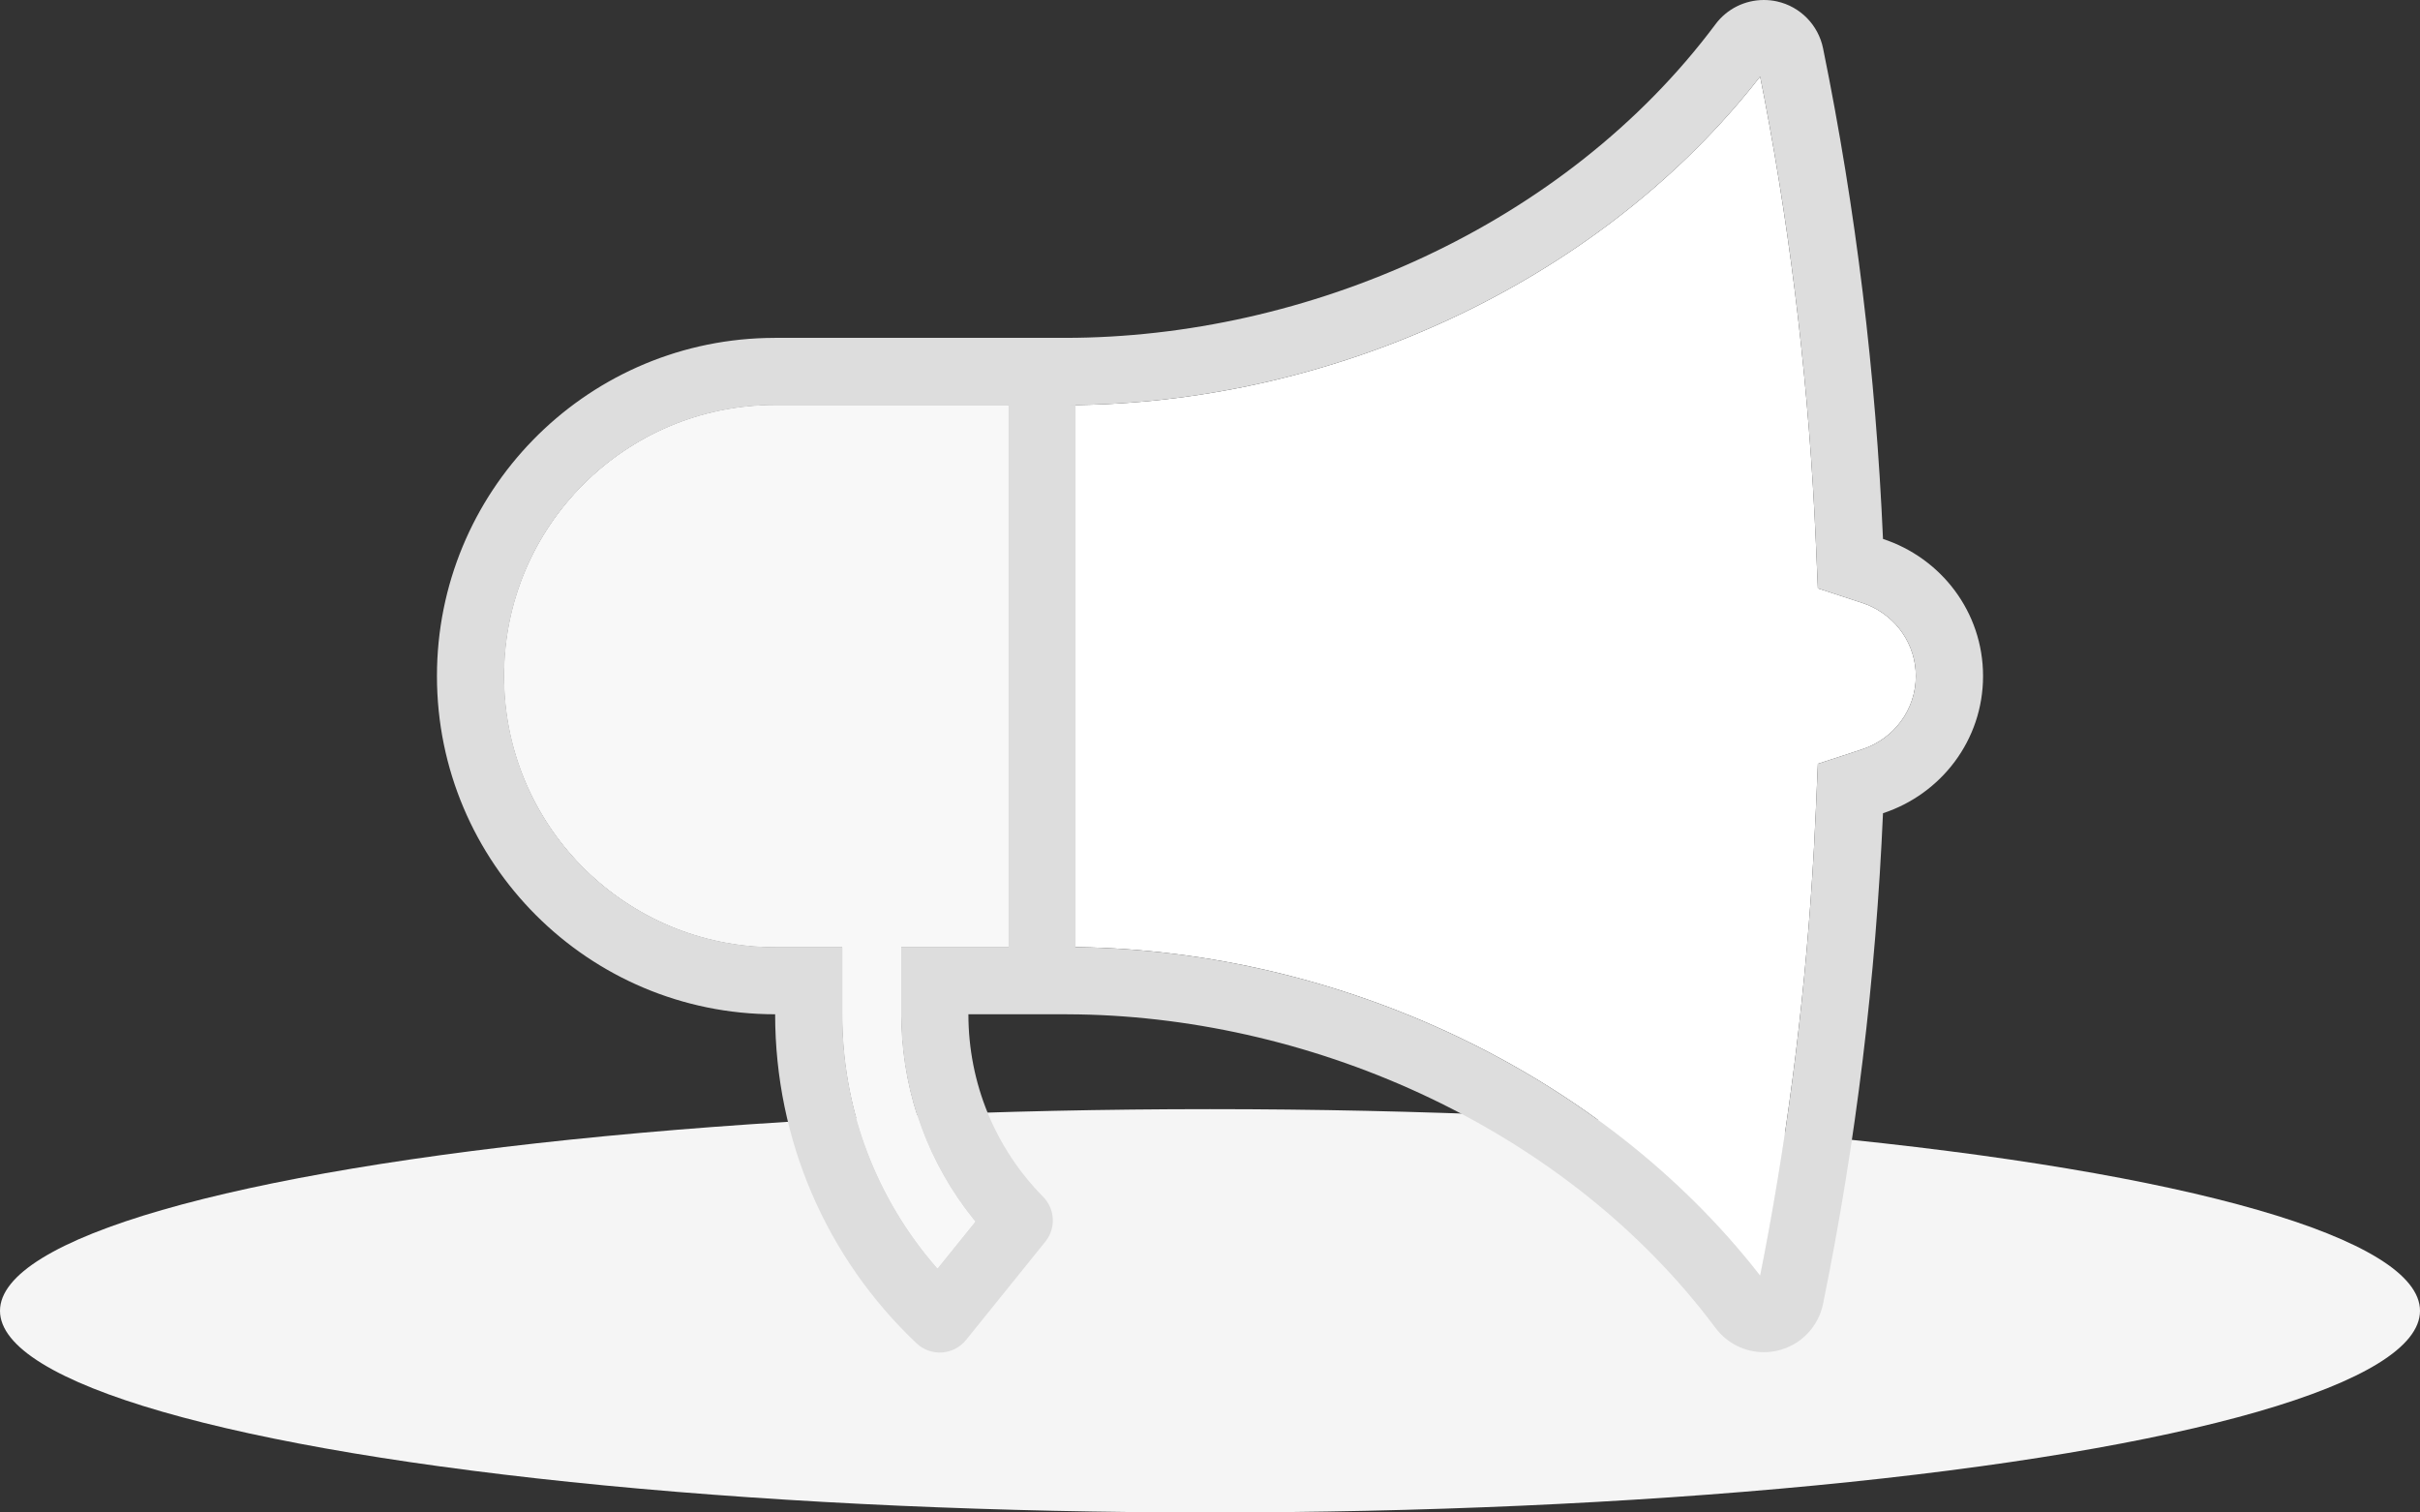 <?xml version="1.0" encoding="UTF-8"?>
<svg width="72px" height="45px" viewBox="0 0 72 45" version="1.1" xmlns="http://www.w3.org/2000/svg" xmlns:xlink="http://www.w3.org/1999/xlink">
    <rect x="0" y="0" width="72" height="45" fill="#333333" stroke="none"/>
    <title>编组</title>
    <g id="Components" stroke="none" stroke-width="1" fill="none" fill-rule="evenodd">
        <g id="反馈-Feedback" transform="translate(-292, -2574)">
            <g id="空状态-Empty" transform="translate(120, 2466)">
                <g id="空状态/暂无通知" transform="translate(172, 108)">
                    <g id="空状态/暂无数据">
                        <g id="编组">
                            <ellipse id="path--inject-119" fill="#F5F5F5" fill-rule="nonzero" cx="36" cy="39" rx="36" ry="6"></ellipse>
                            <g id="编组-2" transform="translate(13, 0)">
                                <path d="M39.367,2.277 L39.114,2.598 C34.421,8.402 26.781,11.918 19.129,12.049 L18.688,12.052 L10.062,12.052 C5.61,12.052 2,15.662 2,20.115 C2,24.485 5.477,28.043 9.816,28.174 L10.062,28.177 L12.062,28.177 L12.062,30.177 C12.062,32.884 12.996,35.453 14.689,37.495 L14.892,37.734 L16.013,36.345 L15.948,36.267 C14.639,34.636 13.89,32.626 13.818,30.512 L13.812,30.177 L13.812,28.177 L18.688,28.177 C26.486,28.177 34.33,31.716 39.113,37.632 L39.367,37.953 L39.494,37.312 C40.252,33.343 40.744,29.306 40.97,25.223 L41.025,24.108 L41.085,22.725 L42.4,22.294 C43.352,21.982 44,21.112 44,20.115 C44,19.177 43.426,18.351 42.565,17.997 L42.4,17.936 L41.085,17.505 L41.025,16.122 C40.831,11.659 40.321,7.248 39.494,2.919 L39.367,2.277 Z" id="路径" fill="#FFFFFF" fill-rule="nonzero"></path>
                                <path d="M39.478,0 C39.609,0 39.741,0.013 39.872,0.043 C40.562,0.197 41.098,0.743 41.24,1.438 C42.224,6.26 42.81,11.141 43.023,16.035 C44.746,16.6 46,18.202 46,20.115 C46,22.028 44.746,23.63 43.023,24.195 C42.81,29.089 42.224,33.97 41.24,38.792 C41.098,39.487 40.563,40.033 39.872,40.187 C39.741,40.217 39.609,40.231 39.478,40.231 C38.919,40.231 38.383,39.968 38.039,39.508 C33.639,33.612 26.169,30.306 19.103,30.181 L18.688,30.177 L15.812,30.177 C15.812,32.232 16.613,34.165 18.033,35.605 C18.364,35.94 18.415,36.451 18.173,36.841 L18.1,36.944 L15.743,39.866 C15.567,40.086 15.306,40.22 15.026,40.239 C14.746,40.259 14.471,40.158 14.267,39.965 C11.582,37.424 10.062,33.913 10.062,30.177 C4.505,30.177 0,25.672 0,20.115 C0,14.65 4.356,10.203 9.786,10.056 L10.062,10.052 L18.688,10.052 C25.875,10.052 33.553,6.733 38.039,0.722 C38.383,0.26 38.919,0 39.478,0 Z M39.367,2.277 L39.114,2.598 C34.421,8.402 26.781,11.918 19.129,12.049 L18.688,12.052 L10.062,12.052 C5.61,12.052 2,15.662 2,20.115 C2,24.485 5.477,28.043 9.816,28.174 L10.062,28.177 L12.062,28.177 L12.062,30.177 C12.062,32.884 12.996,35.453 14.689,37.495 L14.892,37.734 L16.013,36.345 L15.948,36.267 C14.639,34.636 13.89,32.626 13.818,30.512 L13.812,30.177 L13.812,28.177 L18.688,28.177 C26.486,28.177 34.33,31.716 39.113,37.632 L39.367,37.953 L39.494,37.312 C40.252,33.343 40.744,29.306 40.97,25.223 L41.025,24.108 L41.085,22.725 L42.4,22.294 C43.352,21.982 44,21.112 44,20.115 C44,19.177 43.426,18.351 42.565,17.997 L42.4,17.936 L41.085,17.505 L41.025,16.122 C40.831,11.659 40.321,7.248 39.494,2.919 L39.367,2.277 Z M17,12.052 L19,12.052 L19,28.177 L17,28.177 L17,12.052 Z" id="Bullhorn-path" fill="#DDDDDD"></path>
                                <path d="M17,12.052 L10.062,12.052 C5.61,12.052 2,15.662 2,20.115 C2,24.485 5.477,28.043 9.816,28.174 L10.062,28.177 L12.062,28.177 L12.062,30.177 C12.062,32.884 12.996,35.453 14.689,37.495 L14.892,37.734 L16.013,36.345 L15.948,36.267 C14.639,34.636 13.89,32.626 13.818,30.512 L13.812,30.177 L13.812,28.177 L17,28.177 L17,12.052 Z" id="路径" fill="#F8F8F8"></path>
                            </g>
                        </g>
                    </g>
                </g>
            </g>
        </g>
    </g>
</svg>